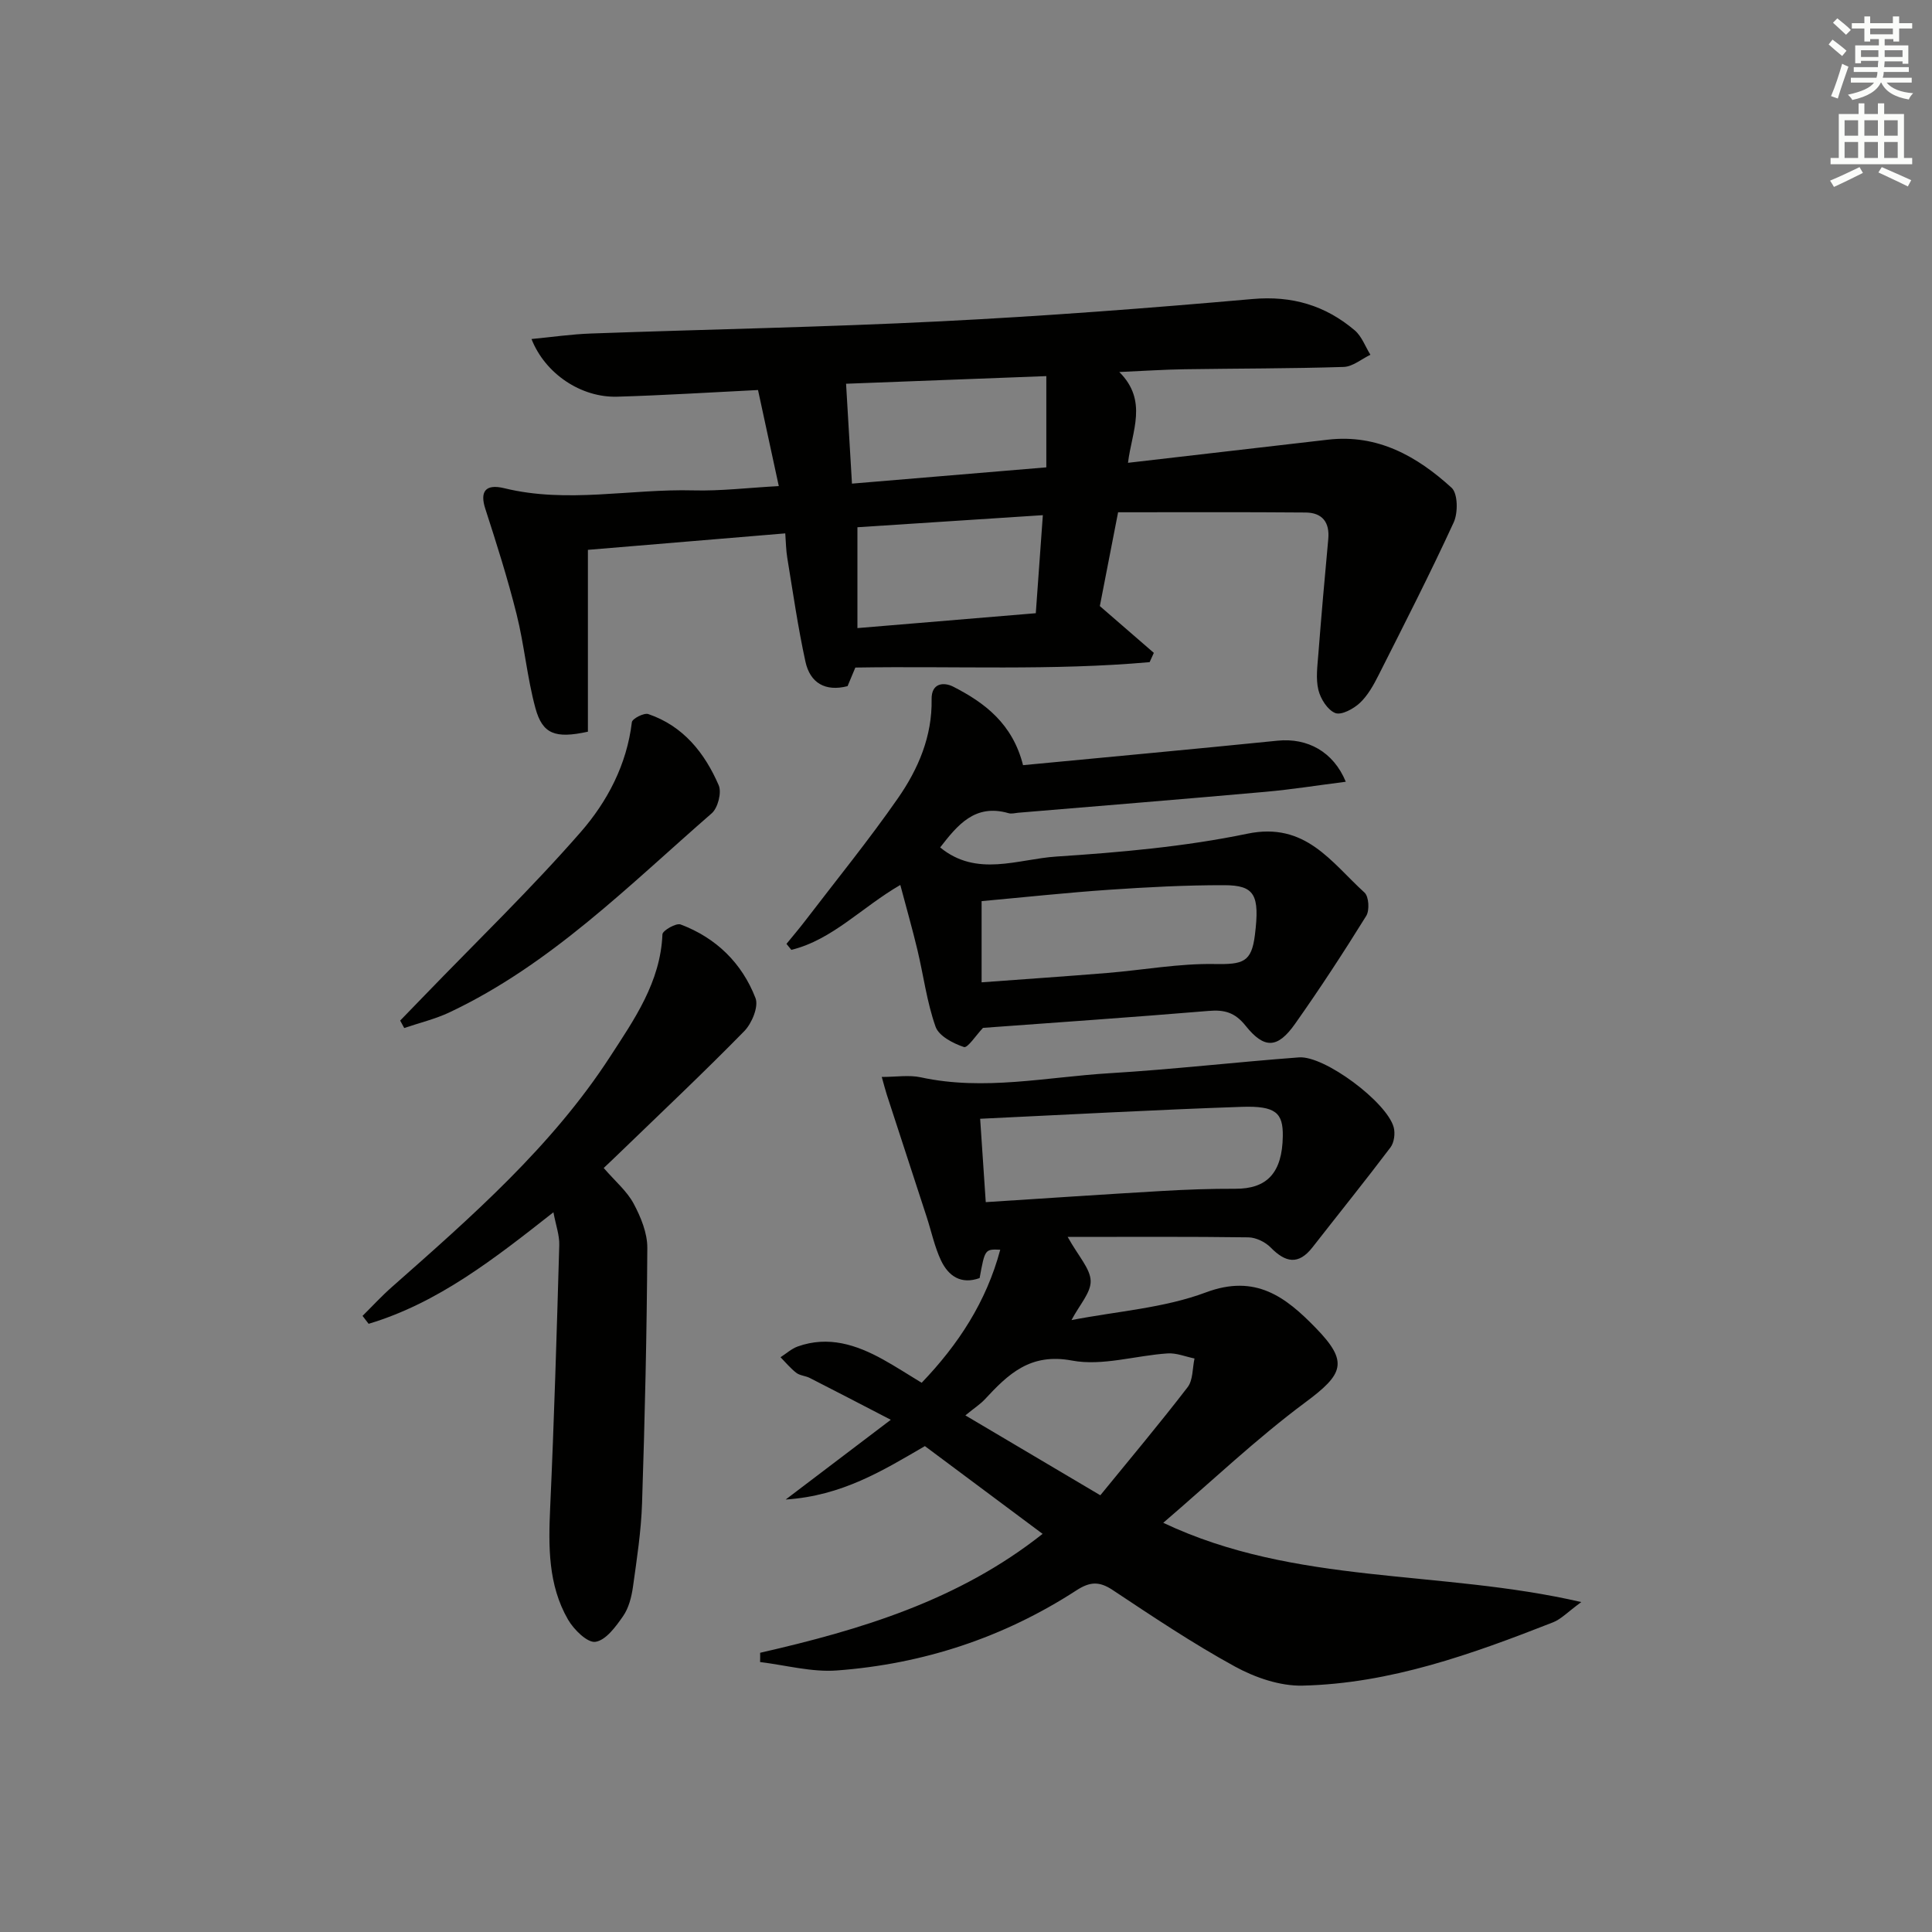 <svg enable-background="new 0 0 400 400" viewBox="0 0 400 400" xmlns="http://www.w3.org/2000/svg"><rect x="0" y="0" width="400" height="400" fill="#808080" stroke="none"/><g fill="#010100"><path d="m157.38 342.19c20.82-4.76 41.07-10.83 58.48-24.62-8.32-6.2-16.31-12.16-24.37-18.17-8.7 5.06-17.15 10.3-28.82 11.06 7.61-5.78 14.12-10.71 21.76-16.51-6.31-3.27-11.53-5.99-16.78-8.66-.88-.45-2.02-.48-2.77-1.05-1.21-.93-2.2-2.14-3.28-3.24 1.19-.76 2.28-1.77 3.57-2.23 6.33-2.25 12.12-.37 17.66 2.7 2.6 1.44 5.11 3.07 7.99 4.82 7.58-7.91 13.39-16.76 16.27-27.55-3.17-.13-3.17-.13-4.27 5.87-3.84 1.39-6.47-.41-8.01-3.68-1.32-2.82-1.97-5.95-2.94-8.94-2.75-8.46-5.52-16.91-8.27-25.36-.3-.91-.52-1.84-1.04-3.66 3.01 0 5.66-.45 8.09.08 13.11 2.85 26.07-.07 39.06-.85 13.1-.79 26.15-2.3 39.23-3.28 5.26-.4 18.18 9.24 19.61 14.47.34 1.26.1 3.15-.66 4.16-5.27 6.98-10.77 13.79-16.15 20.69-2.92 3.74-5.6 3.16-8.66.04-1.12-1.14-3.05-2.08-4.62-2.1-12.11-.17-24.22-.09-37.41-.09 2.26 4.06 4.68 6.55 4.76 9.1.07 2.44-2.3 4.94-3.97 8.12 9.47-1.84 19.14-2.48 27.82-5.73 10.33-3.87 16.56.99 22.72 7.32 6.91 7.09 5.79 9.57-2.16 15.47-10.09 7.5-19.27 16.24-29.38 24.91 27.45 12.99 57.2 9.62 86.55 16.41-2.81 2.05-4.17 3.54-5.86 4.2-16.73 6.56-33.67 12.68-51.86 13.1-4.65.11-9.8-1.66-13.97-3.94-8.74-4.78-17.05-10.36-25.36-15.87-2.79-1.85-4.73-1.7-7.5.1-15.07 9.77-31.72 15.24-49.56 16.57-5.23.39-10.6-1.1-15.91-1.74.02-.66.02-1.29.01-1.92zm45.55-110.56c.42 6.19.78 11.53 1.16 17.26 12.53-.8 24.41-1.61 36.31-2.3 5.11-.3 10.23-.49 15.35-.47 6.58.04 9.73-3.31 9.84-10.88.07-4.83-1.45-6.31-8.48-6.08-17.86.61-35.71 1.6-54.18 2.47zm-3.06 61.41c9.76 5.78 18.44 10.91 27.94 16.54 6.24-7.65 12.32-14.89 18.07-22.37 1.14-1.48.99-3.94 1.43-5.95-1.87-.38-3.76-1.18-5.59-1.05-6.62.44-13.5 2.66-19.77 1.48-8.67-1.63-13.21 2.81-18.09 8.07-.9.96-2.05 1.69-3.99 3.28z"/><path d="m231.49 106.06c-1.35 6.95-2.62 13.43-3.78 19.42 3.99 3.45 7.58 6.57 11.18 9.69-.29.64-.58 1.28-.87 1.92-20.09 1.79-40.25.78-60.93 1.12-.38.91-.99 2.37-1.61 3.85-4.63 1.19-7.76-.68-8.72-5.06-1.55-7.1-2.58-14.31-3.76-21.49-.27-1.6-.28-3.25-.42-5.08-13.55 1.13-26.72 2.23-40.86 3.41v37.65c-6.78 1.48-9.4.5-10.87-4.89-1.73-6.37-2.29-13.04-3.9-19.45-1.84-7.36-4.14-14.61-6.48-21.84-1.11-3.42-.08-5.21 3.94-4.23 13.07 3.2 26.13.1 39.18.45 5.61.15 11.24-.54 17.65-.89-1.43-6.6-2.8-12.96-4.3-19.89-9.93.49-19.53 1.1-29.15 1.38-7.51.22-14.93-4.77-17.75-11.94 4.22-.4 8.26-1 12.32-1.14 24.11-.87 48.23-1.31 72.32-2.52 21.57-1.08 43.12-2.72 64.63-4.62 8.2-.73 15.09 1.33 21.17 6.48 1.46 1.24 2.18 3.35 3.25 5.06-1.84.88-3.66 2.46-5.53 2.52-10.98.35-21.98.31-32.97.48-4.14.06-8.27.34-13.49.57 6 5.99 2.59 12.26 1.8 18.8 14.17-1.64 27.78-3.21 41.4-4.79 10.28-1.19 18.45 3.44 25.59 9.95 1.31 1.19 1.36 5.17.45 7.16-4.91 10.68-10.27 21.16-15.57 31.66-1.04 2.06-2.23 4.2-3.87 5.74-1.31 1.22-3.81 2.58-5.08 2.09-1.59-.62-3.05-2.93-3.5-4.78-.57-2.34-.2-4.95-.01-7.43.62-7.93 1.31-15.85 2.05-23.77.34-3.55-1.26-5.51-4.69-5.54-12.76-.11-25.53-.05-38.82-.05zm-56.32-26.61c.42 7.12.8 13.67 1.22 20.68 13.57-1.14 26.73-2.24 40.24-3.37 0-6.37 0-12.43 0-18.89-13.76.52-27.29 1.04-41.46 1.58zm40.74 27.21c-13.29.87-25.82 1.68-38.39 2.5v20.88c12.57-1.05 24.7-2.06 36.93-3.08.51-6.95.95-13.18 1.46-20.3z"/><path d="m211.81 158.42c17.65-1.69 35.19-3.3 52.7-5.07 6.16-.62 11.54 2.25 14.12 8.5-5.67.72-11.15 1.6-16.66 2.09-17.05 1.52-34.11 2.9-51.17 4.33-.66.06-1.38.27-1.99.09-6.98-2.02-10.59 2.5-14.16 7.09 7.59 6.24 16.1 2.41 24.06 1.89 13.24-.87 26.58-2.04 39.54-4.73 12.07-2.51 17.37 5.94 24.26 12.19.9.82 1.07 3.68.35 4.83-4.71 7.59-9.6 15.08-14.75 22.37-3.59 5.08-6.34 5.23-10.23.36-2.21-2.76-4.38-3.34-7.65-3.06-15.73 1.31-31.47 2.39-46.71 3.51-1.43 1.5-3.18 4.22-3.94 3.97-2.24-.75-5.2-2.28-5.88-4.21-1.81-5.11-2.49-10.6-3.76-15.91-1.03-4.32-2.26-8.59-3.54-13.44-7.99 4.63-14.06 11.35-22.56 13.44-.34-.41-.67-.83-1.01-1.24 1.29-1.59 2.62-3.14 3.86-4.76 6.46-8.45 13.19-16.72 19.25-25.44 4.18-6.02 7.08-12.79 6.94-20.44-.06-3.42 2.54-3.59 4.46-2.62 6.57 3.35 12.31 7.7 14.47 16.26zm-8.58 44.96c8.93-.66 17.49-1.24 26.05-1.94 7.4-.61 14.81-1.98 22.19-1.85 5.9.1 7.65-.36 8.35-6.05 1.01-8.25-.02-10.26-6.36-10.27-7.97-.02-15.95.41-23.9.95-8.73.6-17.44 1.54-26.33 2.35z"/><path d="m124.99 241.82c2.4 2.77 4.81 4.79 6.19 7.36 1.5 2.8 2.86 6.12 2.84 9.2-.1 17.63-.51 35.25-1.09 52.87-.19 5.78-1.08 11.54-1.88 17.28-.3 2.1-.87 4.39-2.05 6.08-1.5 2.16-3.55 4.98-5.71 5.31-1.66.26-4.48-2.52-5.68-4.59-4.15-7.19-4.07-15.17-3.7-23.25.82-18.09 1.36-36.19 1.88-54.29.06-2.05-.71-4.12-1.21-6.8-12.16 9.56-23.85 18.77-38.26 23.09-.42-.55-.84-1.09-1.26-1.64 2.02-2 3.95-4.11 6.08-5.98 16.48-14.56 33.08-29.06 45.17-47.68 5-7.7 10.45-15.47 10.84-25.34.03-.78 2.84-2.39 3.76-2.04 7.35 2.76 12.71 8 15.51 15.25.68 1.76-.76 5.23-2.32 6.83-8.38 8.56-17.11 16.78-25.72 25.11-1.06 1.04-2.14 2.04-3.39 3.23z"/><path d="m82.85 211.3c1.67-1.73 3.35-3.45 5.02-5.18 10.84-11.23 22.11-22.11 32.36-33.85 5.5-6.3 9.55-13.97 10.59-22.75.09-.73 2.51-1.98 3.4-1.68 7.24 2.46 11.68 8.04 14.58 14.74.65 1.5-.17 4.7-1.45 5.81-17.16 14.93-33.3 31.28-54.25 41.19-2.98 1.41-6.27 2.19-9.41 3.26-.27-.51-.56-1.02-.84-1.54z"/></g><path d="m378.6 9.2.8-1c.9.7 1.9 1.4 2.9 2.3l-.9 1.1c-1.1-.9-2-1.7-2.8-2.4zm.5 10.7c.9-2.1 1.6-4.3 2.3-6.7.4.2.8.4 1.3.6-.7 2.1-1.5 4.2-2.2 6.6zm.4-15.2.9-.9c1 .8 2 1.6 2.8 2.4l-1 1c-1-.9-1.9-1.8-2.7-2.5zm12.5-1.3h1.2v1.4h2.7v1.1h-2.7v2.7h-1.2v-.5h-1.8v1.3h4.9v3.8h-1.2v-.5h-3.7c0 .4-.1.9-.1 1.2h5.1v1h-5.2c0 .5-.1.9-.2 1.2h6v1h-5.2c1.1 1.3 2.9 2 5.5 2.2-.4.4-.7.8-.9 1.3-2.9-.5-4.8-1.6-5.7-3.5h-.1c-.8 1.7-2.7 2.9-5.9 3.6-.2-.4-.6-.8-.9-1.1 2.8-.6 4.6-1.4 5.4-2.5h-4.8v-1h5.3c.1-.3.2-.7.2-1.2h-4.9v-1h5c0-.4 0-.8.1-1.3h-3.6v.5h-1.2v-3.7h4.9v-1.3h-1.8v.5h-1.2v-2.7h-2.6v-1.1h2.6v-1.4h1.2v1.4h4.7v-1.4zm-6.7 8.4h3.6c0-.4 0-.9 0-1.4h-3.6zm1.9-4.7h4.7v-1.2h-4.7zm6.7 3.3h-3.7v1.4h3.7z" fill="#fbfcfa"/><path d="m384.7 21.4h1.3v2.2h2.8v-2.2h1.3v2.2h4.1v9.1h1.7v1.3h-16.9v-1.3h1.7v-9.1h4.1v-2.2zm.3 13.2.7 1.2c-1.8.9-3.8 1.9-6 2.9-.2-.4-.5-.8-.8-1.3 2.4-1 4.4-2 6.1-2.8zm-3.1-6.5h2.8v-3.2h-2.8zm0 4.6h2.8v-3.3h-2.8zm4.1-4.6h2.8v-3.2h-2.8zm0 4.6h2.8v-3.3h-2.8v3.2zm3.6 1.9c2.1.9 4.1 1.8 6.1 2.7l-.7 1.3c-2.2-1.1-4.2-2-6.1-2.9zm3.3-9.7h-2.8v3.2h2.8zm-2.8 7.8h2.8v-3.3h-2.8z" fill="#fbfcfa"/></svg>